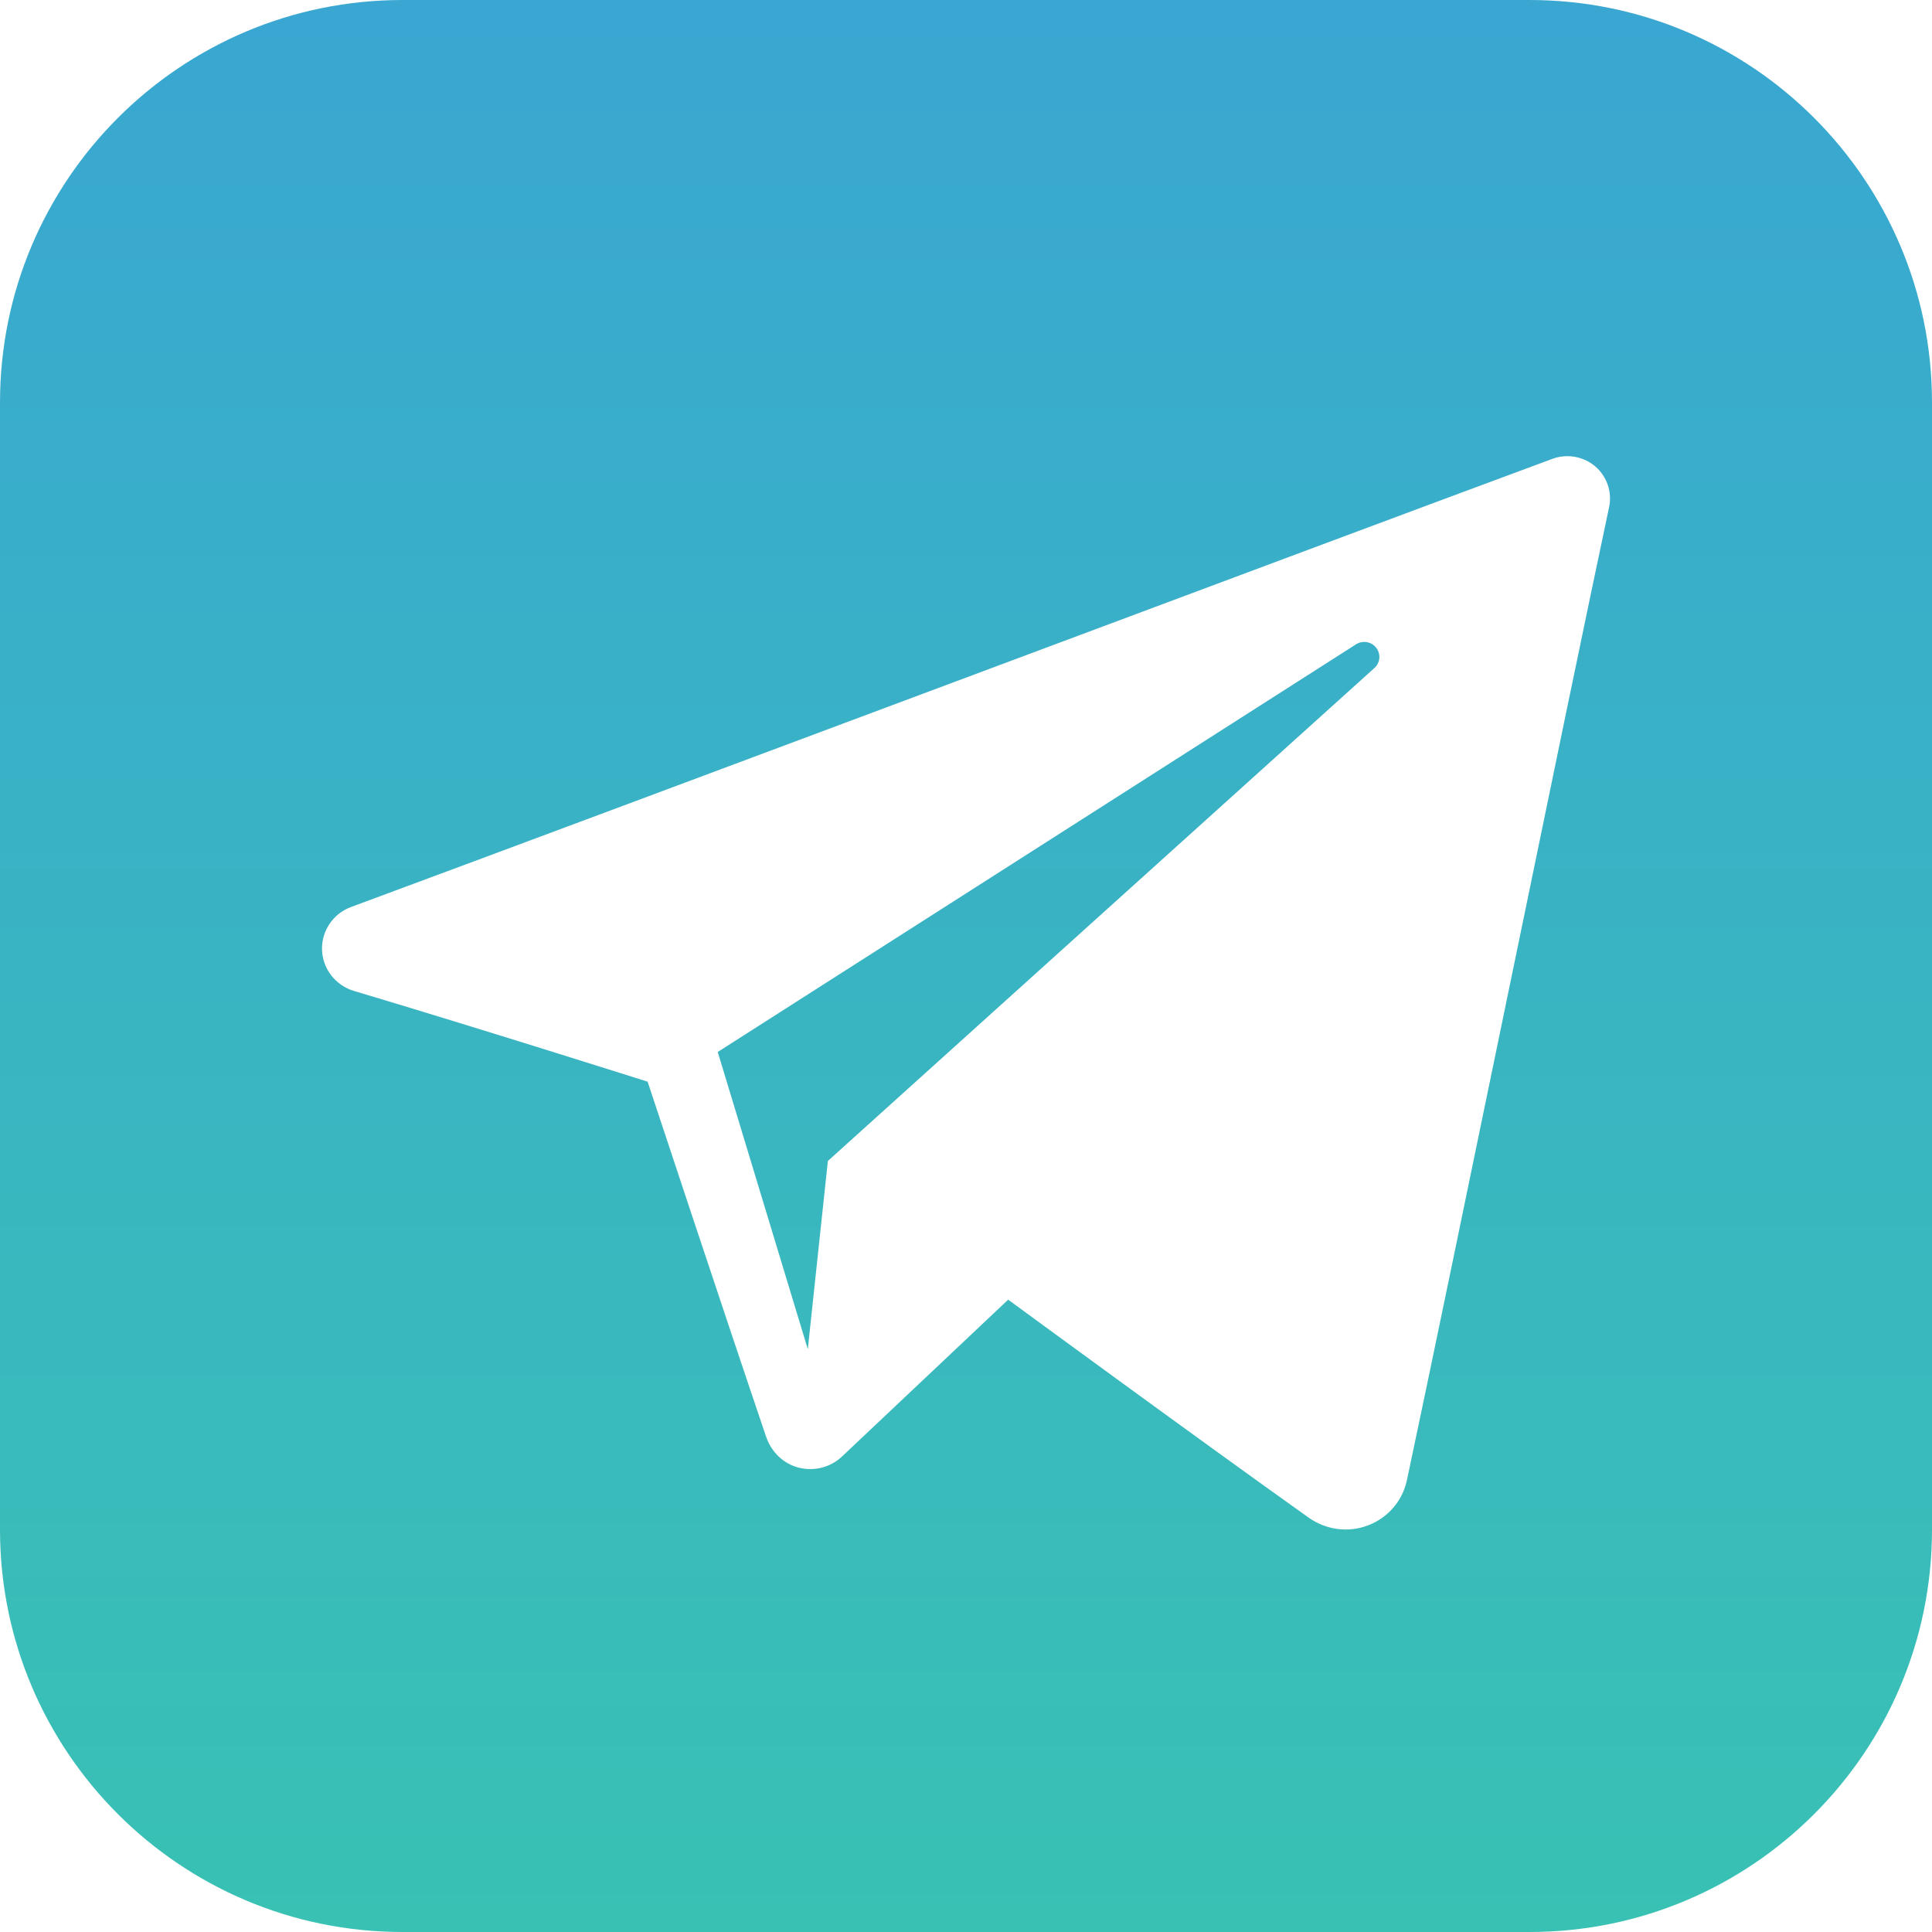 <svg width="58" height="58" viewBox="0 0 58 58" fill="none" xmlns="http://www.w3.org/2000/svg">
<path fill-rule="evenodd" clip-rule="evenodd" d="M45.917 58H12.083C5.411 58 0 52.589 0 45.917V12.083C0 5.411 5.411 0 12.083 0H45.917C52.592 0 58 5.411 58 12.083V45.917C58 52.589 52.592 58 45.917 58ZM39.285 45.559C39.805 45.929 40.472 46.021 41.069 45.793C41.663 45.569 42.103 45.059 42.236 44.44C43.635 37.862 47.033 21.206 48.307 15.223C48.401 14.771 48.242 14.302 47.889 14C47.533 13.7 47.04 13.613 46.603 13.775C39.848 16.274 19.043 24.08 10.539 27.229C10 27.427 9.65 27.946 9.667 28.517C9.686 29.085 10.07 29.58 10.621 29.747C14.435 30.885 19.442 32.473 19.442 32.473C19.442 32.473 21.779 39.539 22.999 43.13C23.152 43.582 23.507 43.937 23.971 44.058C24.437 44.179 24.93 44.053 25.278 43.725C27.238 41.876 30.266 39.017 30.266 39.017C30.266 39.017 36.02 43.237 39.285 45.559V45.559ZM21.547 31.581L24.251 40.503L24.853 34.853C24.853 34.853 35.303 25.428 41.262 20.053C41.436 19.896 41.46 19.633 41.315 19.447C41.17 19.261 40.907 19.217 40.709 19.343C33.804 23.753 21.547 31.581 21.547 31.581V31.581Z" fill="url(#paint0_linear)"/>
<defs>
<linearGradient id="paint0_linear" x1="29" y1="0" x2="29" y2="58" gradientUnits="userSpaceOnUse">
<stop stop-color="#39A7D2"/>
<stop offset="1" stop-color="#39C1B4"/>
</linearGradient>
</defs>
</svg>
